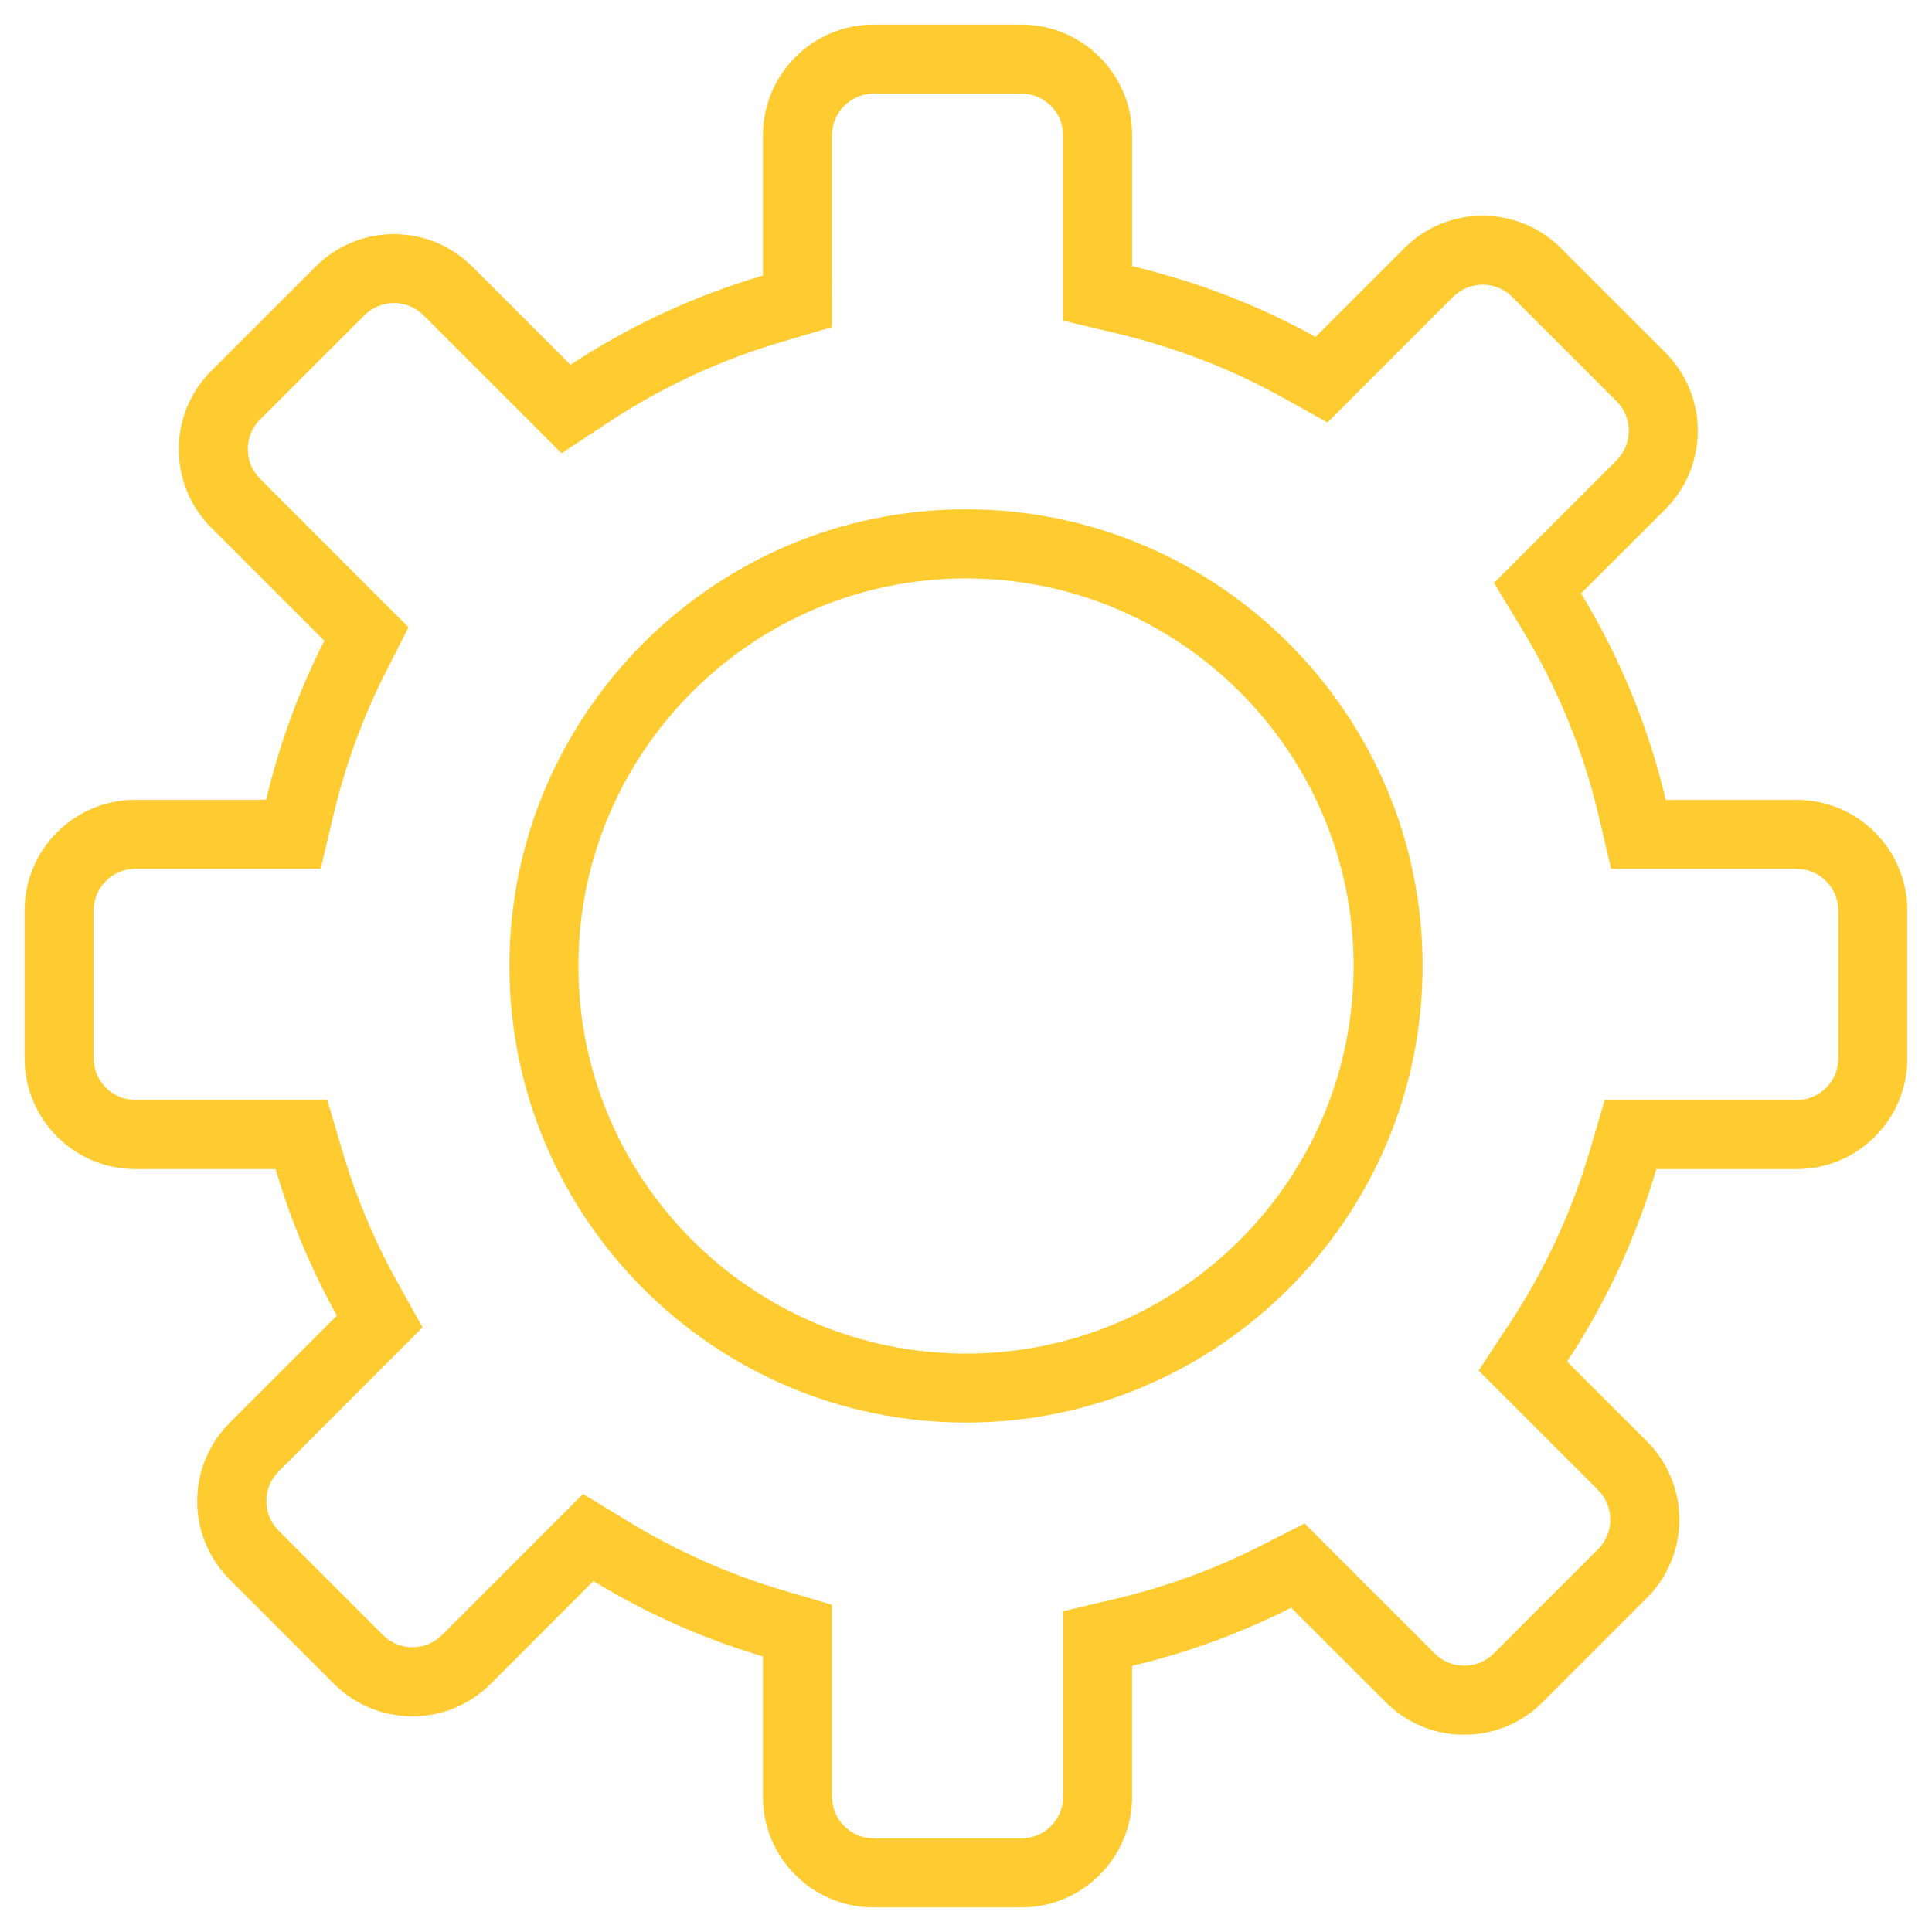<svg version="1.1" xmlns="http://www.w3.org/2000/svg" xmlns:xlink="http://www.w3.org/1999/xlink" x="0px" y="0px"
	 width="56px" height="56px" viewBox="0 0 56 56" enable-background="new 0 0 56 56" xml:space="preserve">
<path fill="#fecb30" d="M29.605,2.713c0.667,0,1.21,0.543,1.21,1.211v3.789v1.581l1.538,0.366c1.709,0.406,3.326,1.029,4.806,1.852
	l1.319,0.734l1.067-1.067l2.574-2.573c0.229-0.229,0.533-0.355,0.855-0.355c0.323,0,0.628,0.126,0.857,0.355l3.026,3.025
	c0.472,0.472,0.472,1.241,0,1.712l-2.443,2.441l-1.11,1.111l0.814,1.343c1.023,1.684,1.77,3.503,2.219,5.406l0.363,1.54h1.583h3.792
	c0.667,0,1.21,0.543,1.21,1.209v4.282c0,0.668-0.543,1.211-1.21,1.211H48.01h-1.497l-0.422,1.437
	c-0.526,1.792-1.312,3.489-2.336,5.042l-0.897,1.363l1.153,1.153l2.312,2.31c0.472,0.472,0.471,1.239,0,1.711l-3.025,3.024
	c-0.228,0.229-0.533,0.355-0.856,0.355c-0.323,0-0.628-0.126-0.857-0.355l-2.745-2.743l-1.025-1.024l-1.292,0.656
	c-1.318,0.668-2.72,1.18-4.167,1.523l-1.539,0.364v1.582v3.791c0,0.668-0.543,1.211-1.21,1.211h-4.28
	c-0.668,0-1.211-0.543-1.211-1.211V48.01v-1.495l-1.434-0.424c-1.54-0.455-3.035-1.119-4.441-1.973l-1.342-0.815l-1.11,1.111
	l-2.977,2.979c-0.229,0.228-0.533,0.354-0.855,0.354c-0.323,0-0.627-0.126-0.856-0.354l-3.027-3.028
	c-0.471-0.472-0.471-1.24,0-1.712l3.107-3.109l1.067-1.068l-0.734-1.319c-0.669-1.202-1.208-2.493-1.604-3.838l-0.423-1.436H7.989
	H3.925c-0.668,0-1.211-0.543-1.211-1.211v-4.282c0-0.667,0.543-1.209,1.211-1.209h3.79h1.582l0.364-1.54
	c0.342-1.445,0.854-2.847,1.524-4.166l0.656-1.294l-1.026-1.025l-3.279-3.28c-0.228-0.229-0.354-0.533-0.354-0.856
	c0-0.324,0.126-0.627,0.354-0.856l3.028-3.026c0.228-0.228,0.532-0.354,0.855-0.354c0.323,0,0.627,0.126,0.856,0.354l2.848,2.847
	l1.153,1.154l1.362-0.899c1.551-1.023,3.247-1.809,5.041-2.336l1.436-0.422V7.989V3.924c0-0.668,0.543-1.211,1.211-1.211H29.605
	 M28,41.234c7.298,0,13.235-5.938,13.235-13.236c0-7.297-5.938-13.235-13.235-13.235c-7.298,0-13.235,5.938-13.235,13.235
	C14.765,35.297,20.702,41.234,28,41.234 M29.605,0.713h-4.28c-1.773,0-3.211,1.438-3.211,3.211v4.064
	c-2.001,0.587-3.876,1.463-5.578,2.586l-2.848-2.848c-0.626-0.627-1.448-0.939-2.27-0.939C10.597,6.787,9.776,7.1,9.149,7.727
	l-3.027,3.025c-1.254,1.254-1.254,3.287,0,4.542l3.279,3.279c-0.735,1.449-1.304,2.992-1.687,4.611h-3.79
	c-1.773,0-3.211,1.438-3.211,3.209v4.282c0,1.773,1.438,3.211,3.211,3.211h4.064c0.438,1.49,1.034,2.914,1.775,4.247l-3.107,3.109
	c-1.252,1.254-1.254,3.285,0,4.539l3.026,3.027c0.627,0.627,1.449,0.941,2.271,0.941c0.821,0,1.642-0.314,2.27-0.941l2.977-2.978
	c1.524,0.926,3.167,1.666,4.913,2.182v4.064c0,1.773,1.438,3.211,3.211,3.211h4.28c1.772,0,3.21-1.438,3.21-3.211v-3.791
	c1.618-0.382,3.162-0.951,4.61-1.685l2.745,2.742c0.627,0.627,1.448,0.94,2.271,0.94c0.821,0,1.644-0.313,2.271-0.94l3.025-3.025
	c1.253-1.254,1.254-3.286,0-4.54l-2.312-2.31c1.122-1.703,1.997-3.578,2.585-5.58h4.066c1.774,0,3.21-1.437,3.21-3.211v-4.282
	c0-1.771-1.436-3.209-3.21-3.209h-3.792c-0.506-2.142-1.343-4.152-2.455-5.984l2.443-2.441c1.253-1.254,1.254-3.287,0-4.541
	l-3.026-3.025c-0.627-0.628-1.448-0.941-2.271-0.941c-0.821,0-1.642,0.313-2.269,0.941l-2.574,2.572
	c-1.647-0.916-3.434-1.603-5.316-2.051V3.924C32.815,2.151,31.378,0.713,29.605,0.713L29.605,0.713z M28,39.235
	c-6.195,0-11.235-5.039-11.235-11.236c0-6.195,5.04-11.234,11.235-11.234c6.195,0,11.235,5.039,11.235,11.234
	C39.235,34.196,34.195,39.235,28,39.235L28,39.235z"/>
</svg>
